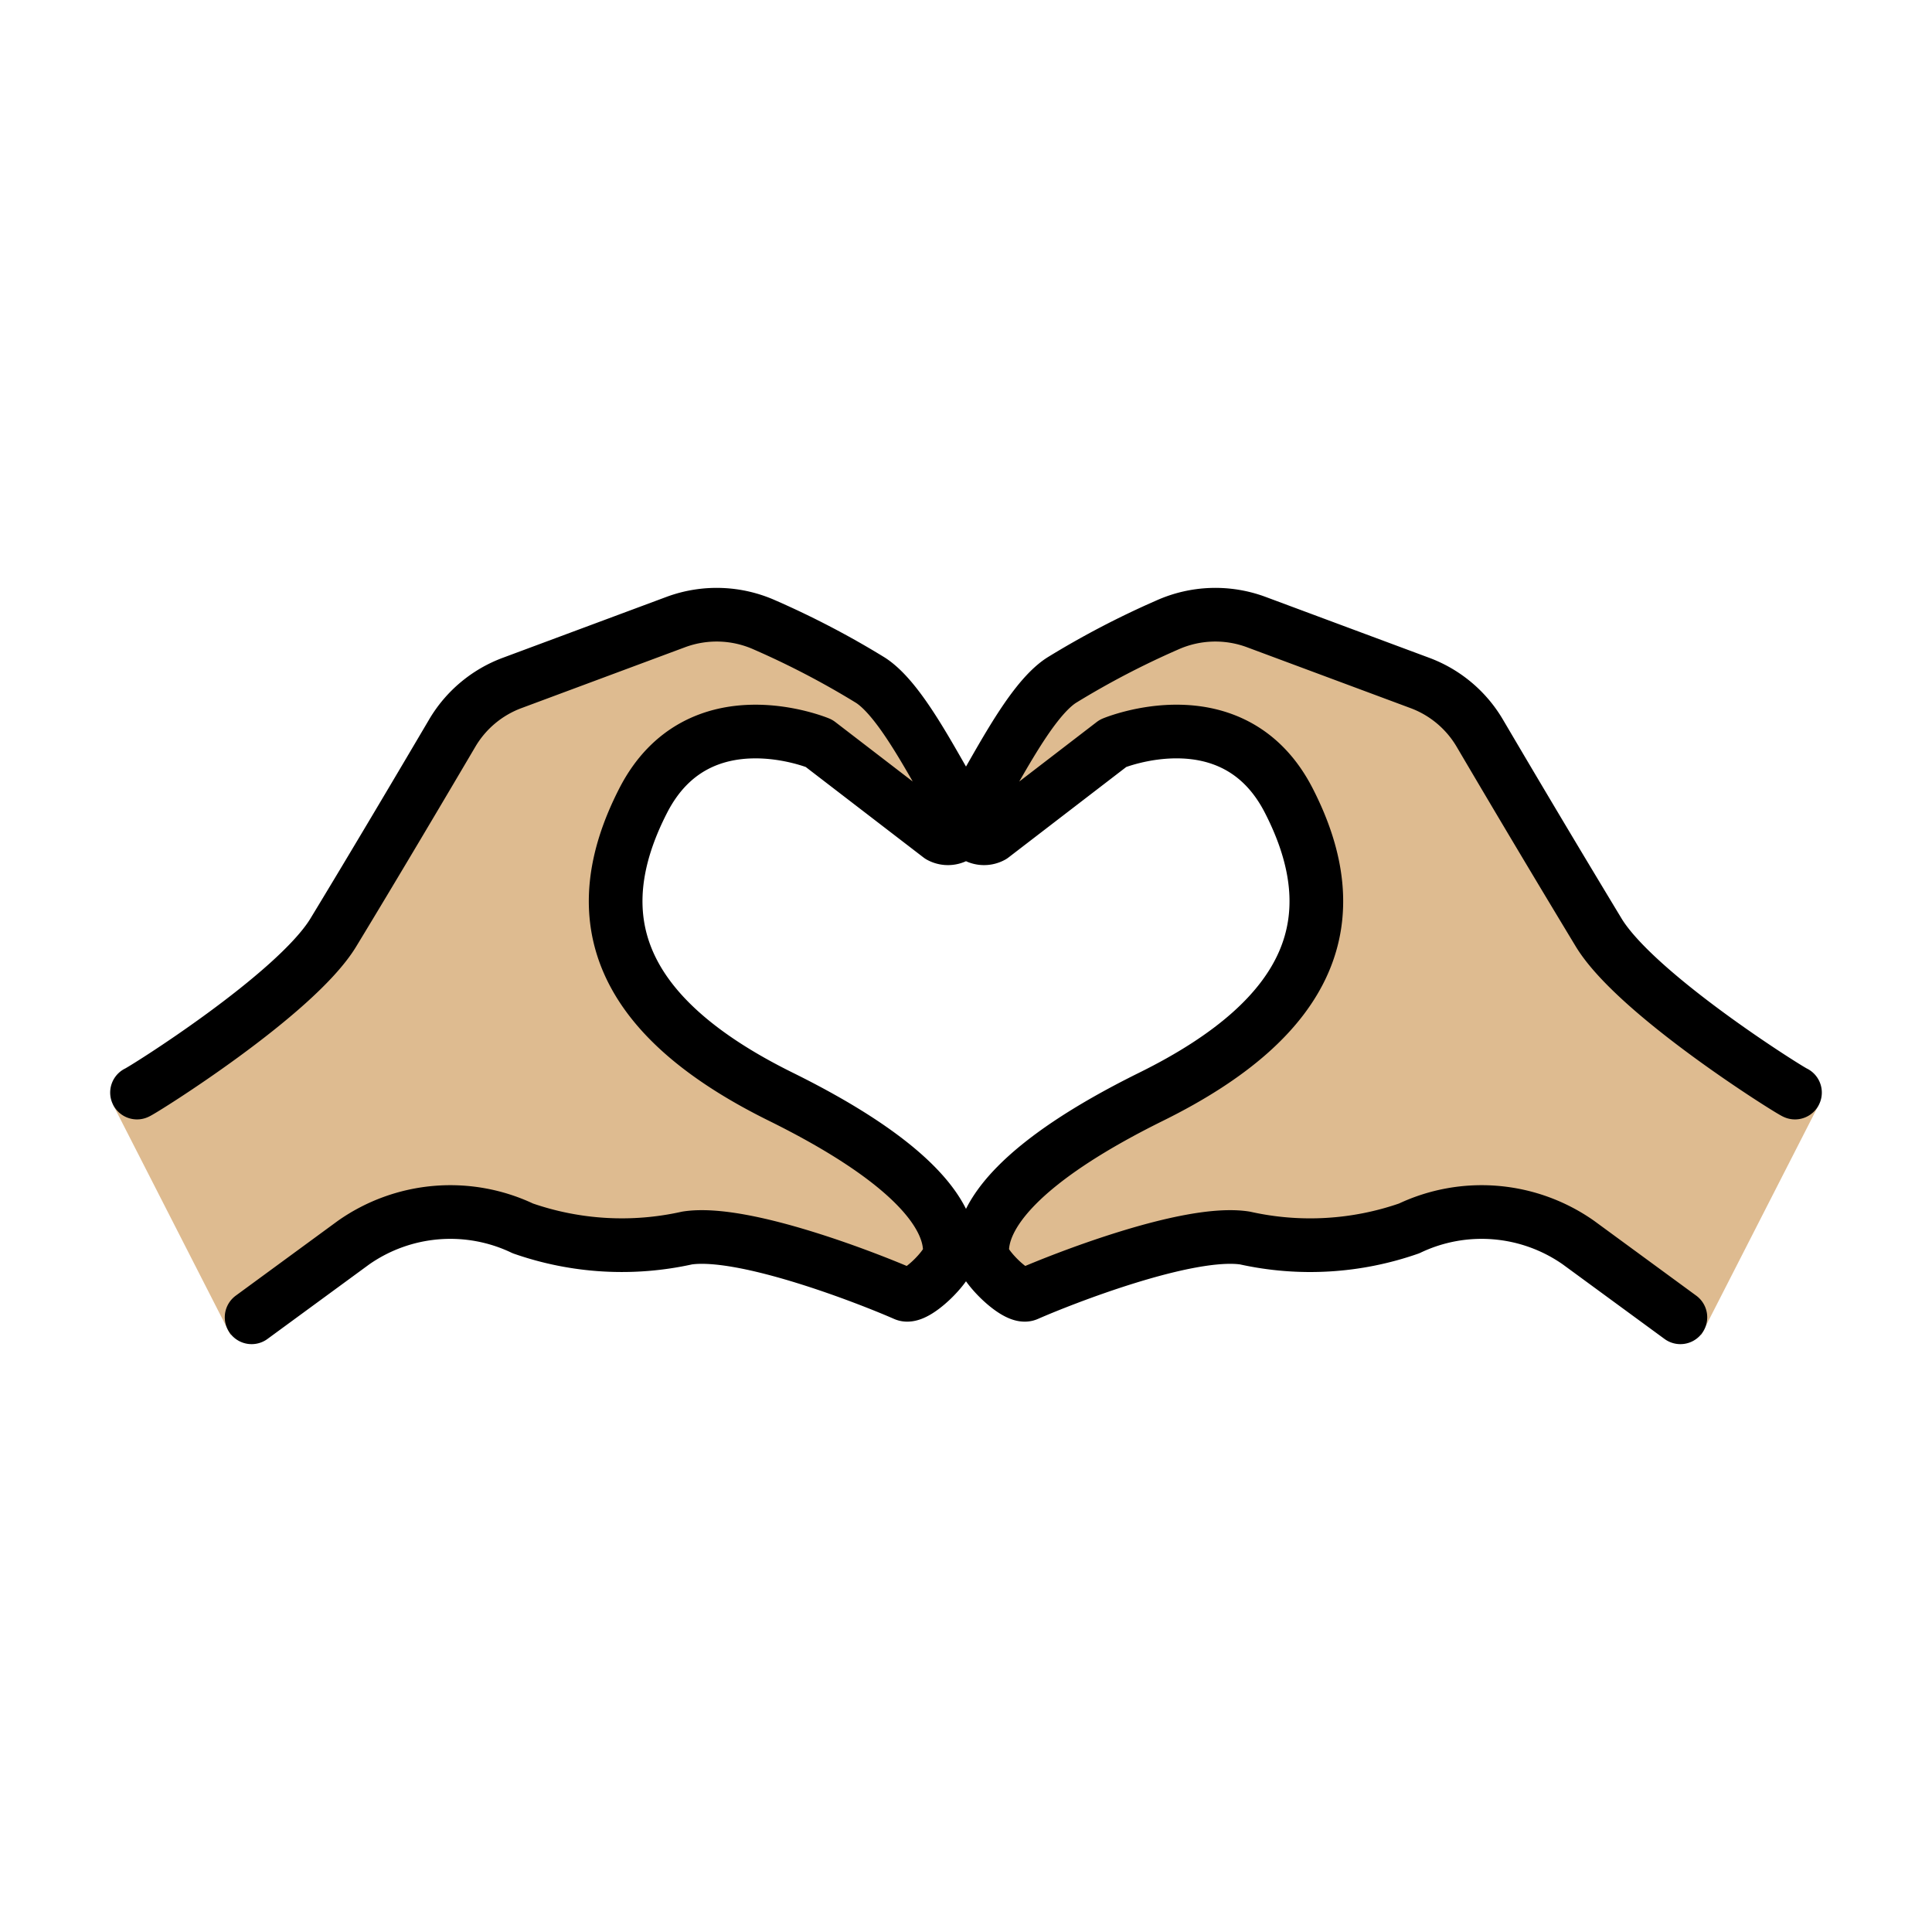 <svg xmlns="http://www.w3.org/2000/svg" width="3em" height="3em" viewBox="0 0 72 72"><g fill="#debb90"><path d="M67.78 41.174L63.4 49.75l-.782-.658l-3.799-2.782a6.28 6.28 0 0 0-6.31-.53a11.2 11.2 0 0 1-6.122.358c-2.108-.324-7.41 1.814-8.717 2.388c-.403.176-1.649-1.067-1.673-1.506c-.079-1.393 1.945-3.7 6.902-6.15c6.05-2.99 6.335-6.692 5.125-11.034S41.475 27.7 41.475 27.7l-4.506 3.463a.625.625 0 0 1-.828-.884c.897-1.39 2.183-4.134 3.413-4.928a32 32 0 0 1 3.936-2.057a4.38 4.38 0 0 1 3.32-.112l6.094 2.268a4.35 4.35 0 0 1 2.237 1.872a702 702 0 0 0 4.431 7.43c1.411 2.323 7.155 5.91 7.317 5.965z"/><path d="M5.106 40.717c.162-.054 5.905-3.641 7.316-5.965c1.567-2.58 3.41-5.697 4.431-7.43a4.35 4.35 0 0 1 2.237-1.872l6.095-2.268a4.38 4.38 0 0 1 3.32.112a32 32 0 0 1 3.936 2.057c1.23.794 2.516 3.539 3.413 4.928a.625.625 0 0 1-.828.884L30.519 27.7s-5.339-2.207-6.549 2.136c-1.21 4.342-.925 8.044 5.126 11.034c4.957 2.45 6.98 4.757 6.902 6.15c-.025.44-1.27 1.682-1.673 1.506c-1.308-.574-6.61-2.712-8.718-2.388a11.2 11.2 0 0 1-6.122-.359a6.28 6.28 0 0 0-6.31.531l-3.798 2.782l-.783.658l-4.38-8.576z"/></g><path fill="none" stroke="#000" stroke-linecap="round" stroke-linejoin="round" stroke-width="2" d="M66.894 40.717c-.162-.054-5.905-3.641-7.316-5.965a702 702 0 0 1-4.431-7.43a4.35 4.35 0 0 0-2.237-1.872l-6.094-2.268a4.38 4.38 0 0 0-3.32.112a32 32 0 0 0-3.937 2.057c-1.23.794-2.516 3.539-3.413 4.928a.625.625 0 0 0 .828.884l4.507-3.463s4.492-1.876 6.549 2.136c2.245 4.378.925 8.044-5.125 11.033c-4.958 2.45-6.38 4.47-6.3 5.863c.024.439 1.27 1.682 1.673 1.505c1.307-.574 6.007-2.424 8.115-2.1c2.034.453 4.154.33 6.122-.358a6.28 6.28 0 0 1 6.31.53l3.798 2.783M5.106 40.717c.162-.054 5.905-3.641 7.316-5.965c1.567-2.58 3.41-5.697 4.431-7.43a4.35 4.35 0 0 1 2.237-1.872l6.095-2.268a4.38 4.38 0 0 1 3.32.112a32 32 0 0 1 3.936 2.057c1.23.794 2.516 3.539 3.413 4.928a.625.625 0 0 1-.828.884L30.519 27.7s-4.492-1.875-6.549 2.136c-2.245 4.378-.925 8.044 5.125 11.034c4.958 2.45 6.38 4.468 6.3 5.862c-.024.439-1.27 1.682-1.673 1.505c-1.307-.574-6.007-2.424-8.115-2.1a11.2 11.2 0 0 1-6.122-.358a6.28 6.28 0 0 0-6.31.53l-3.798 2.783"/></svg>